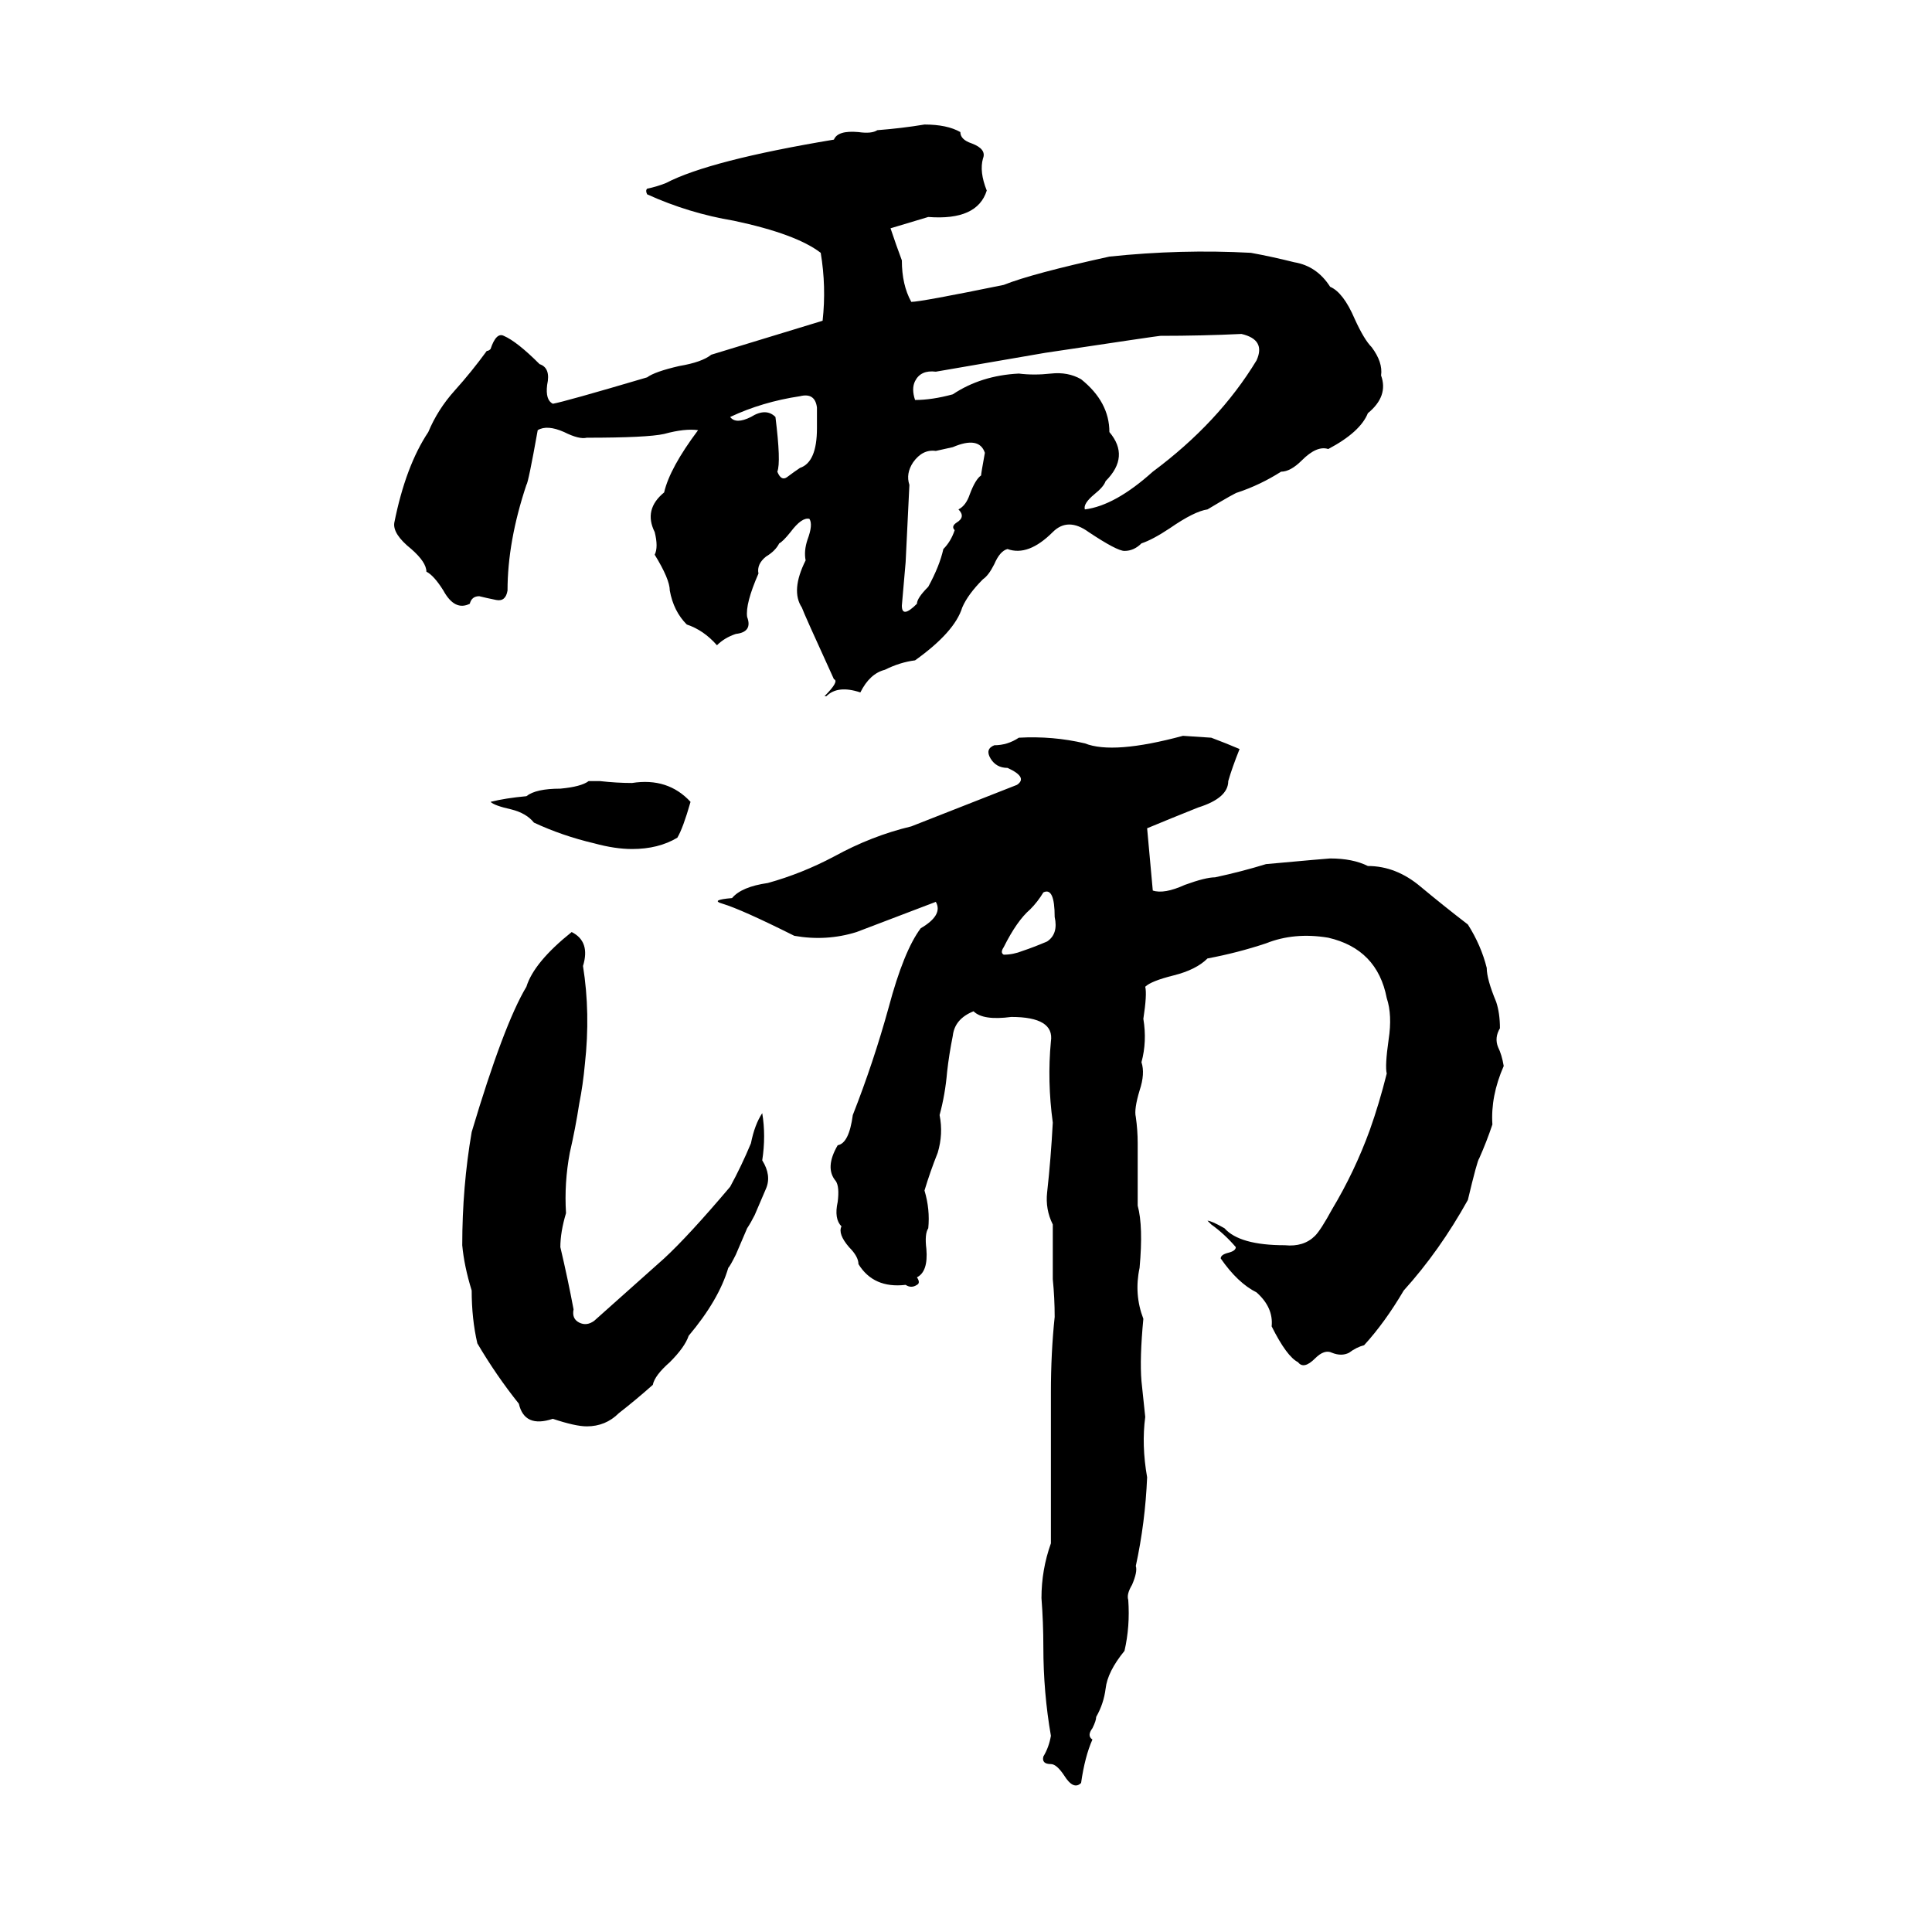 <svg xmlns="http://www.w3.org/2000/svg" viewBox="0 -800 1024 1024">
	<path fill="#000000" d="M490 -734Q502 -734 509 -730Q509 -726 515 -724Q523 -721 521 -716Q519 -709 523 -699Q518 -683 492 -685L472 -679Q475 -670 478 -662Q478 -649 483 -640Q488 -640 532 -649Q547 -655 588 -664Q626 -668 663 -666Q674 -664 686 -661Q698 -659 705 -648Q712 -645 718 -631Q723 -620 727 -616Q733 -608 732 -601Q736 -590 725 -581Q721 -571 704 -562Q698 -564 690 -556Q684 -550 679 -550Q668 -543 656 -539Q655 -539 640 -530Q633 -529 620 -520Q611 -514 605 -512Q601 -508 596 -508Q592 -508 577 -518Q566 -526 558 -518Q545 -505 534 -509Q530 -508 527 -501Q524 -495 521 -493Q513 -485 510 -478Q506 -465 485 -450Q477 -449 469 -445Q461 -443 456 -433Q444 -437 438 -431H437Q445 -439 442 -440Q426 -475 425 -478Q419 -487 427 -503Q426 -508 428 -514Q431 -522 429 -525Q425 -526 419 -518Q415 -513 413 -512Q411 -508 406 -505Q401 -501 402 -496Q395 -480 396 -473Q399 -465 390 -464Q384 -462 380 -458Q373 -466 364 -469Q357 -476 355 -487Q355 -493 347 -506Q349 -510 347 -518Q341 -530 352 -539Q355 -552 370 -572Q363 -573 352 -570Q343 -568 311 -568Q307 -567 299 -571Q290 -575 285 -572Q280 -544 279 -543Q269 -513 269 -487Q268 -481 263 -482Q258 -483 254 -484Q250 -484 249 -480Q241 -476 235 -487Q230 -495 226 -497Q226 -502 218 -509Q208 -517 209 -523Q215 -553 227 -571Q232 -583 241 -593Q250 -603 258 -614Q259 -614 260 -615Q263 -624 267 -622Q274 -619 286 -607Q292 -605 290 -596Q289 -588 293 -586Q299 -587 343 -600Q347 -603 360 -606Q372 -608 377 -612L436 -630Q438 -648 435 -666Q422 -676 389 -683Q365 -687 343 -697Q342 -699 343 -700Q348 -701 353 -703Q376 -715 442 -726Q444 -731 455 -730Q462 -729 465 -731Q478 -732 490 -734ZM615 -622Q614 -622 554 -613Q525 -608 496 -603Q488 -604 485 -598Q483 -594 485 -588Q494 -588 505 -591Q520 -601 540 -602Q548 -601 557 -602Q566 -603 573 -599Q588 -587 588 -571Q599 -558 586 -545Q585 -542 580 -538Q574 -533 575 -530Q591 -532 611 -550Q646 -576 666 -609Q671 -620 658 -623Q637 -622 615 -622ZM424 -590Q404 -587 387 -579Q390 -575 398 -579Q406 -584 411 -579Q414 -555 412 -550Q414 -545 417 -547Q421 -550 424 -552Q433 -555 433 -573Q433 -578 433 -584Q432 -592 424 -590ZM505 -563L496 -561Q489 -562 484 -555Q480 -549 482 -543Q481 -522 480 -502Q479 -490 478 -479Q478 -472 486 -480Q486 -483 492 -489Q498 -500 500 -509Q504 -513 506 -519Q504 -521 507 -523Q512 -526 508 -530Q512 -532 514 -538Q517 -546 520 -548Q520 -549 522 -560Q519 -569 505 -563ZM627 -410L642 -409Q650 -406 657 -403Q653 -393 651 -386Q651 -377 635 -372Q620 -366 608 -361L611 -328Q617 -326 628 -331Q639 -335 644 -335Q658 -338 671 -342Q704 -345 705 -345Q717 -345 725 -341Q740 -341 753 -330Q765 -320 778 -310Q785 -299 788 -287Q788 -281 793 -269Q795 -263 795 -255Q792 -250 794 -245Q796 -241 797 -235Q790 -219 791 -204Q788 -195 784 -186Q783 -185 778 -164Q763 -137 744 -116Q734 -99 723 -87Q719 -86 715 -83Q711 -81 706 -83Q702 -85 697 -80Q691 -74 688 -78Q682 -81 674 -97Q675 -107 666 -115Q656 -120 647 -133Q647 -135 651 -136Q655 -137 655 -139Q649 -146 642 -151Q641 -152 640 -153Q642 -153 649 -149Q657 -140 681 -140Q691 -139 697 -145Q700 -148 706 -159Q718 -179 726 -201Q731 -215 735 -231Q734 -235 736 -249Q738 -262 735 -271Q730 -297 704 -303Q686 -306 671 -300Q656 -295 640 -292Q634 -286 622 -283Q610 -280 607 -277Q608 -273 606 -260Q608 -248 605 -237Q607 -231 604 -222Q601 -212 602 -208Q603 -201 603 -194Q603 -177 603 -161Q606 -150 604 -128Q601 -114 606 -101Q604 -80 605 -68Q606 -58 607 -49Q605 -34 608 -17Q607 7 602 30Q603 33 600 40Q597 45 598 48Q599 62 596 75Q587 86 586 95Q585 103 581 110Q581 112 579 116Q576 120 579 122Q575 131 573 145Q569 149 564 141Q560 135 557 135Q552 135 553 131Q556 126 557 120Q553 97 553 73Q553 60 552 47Q552 32 557 18Q557 -4 557 -27V-62Q557 -83 559 -102Q559 -112 558 -122Q558 -136 558 -151Q554 -159 555 -168Q557 -186 558 -205Q555 -227 557 -248Q559 -261 536 -261Q521 -259 516 -264Q506 -260 505 -251Q503 -241 502 -232Q501 -220 498 -209Q500 -199 497 -189Q493 -179 490 -169Q493 -159 492 -149Q490 -146 491 -138Q492 -126 486 -123Q488 -120 486 -119Q483 -117 480 -119Q463 -117 455 -130Q455 -134 450 -139Q444 -146 446 -150Q442 -154 444 -163Q445 -171 443 -174Q437 -181 444 -193Q450 -194 452 -209Q463 -237 471 -266Q479 -296 488 -308Q500 -315 496 -322Q475 -314 454 -306Q438 -301 421 -304Q393 -318 383 -321Q376 -323 388 -324Q393 -330 407 -332Q425 -337 442 -346Q462 -357 483 -362Q511 -373 539 -384Q545 -388 534 -393Q528 -393 525 -398Q522 -403 527 -405Q534 -405 540 -409Q558 -410 575 -406Q590 -400 627 -410ZM312 -386H318Q327 -385 335 -385Q354 -388 366 -375Q362 -361 359 -356Q349 -350 335 -350Q326 -350 315 -353Q298 -357 283 -364Q279 -369 271 -371Q262 -373 260 -375Q268 -377 279 -378Q284 -382 297 -382Q308 -383 312 -386ZM553 -327Q550 -322 546 -318Q539 -312 532 -298Q530 -295 532 -294Q537 -294 542 -296Q548 -298 555 -301Q561 -305 559 -314Q559 -330 553 -327ZM303 -306Q313 -301 309 -288Q313 -263 310 -236Q309 -225 307 -215Q305 -202 302 -189Q299 -173 300 -157Q297 -147 297 -139Q301 -122 304 -106Q303 -101 307 -99Q311 -97 315 -100L352 -133Q365 -145 387 -171Q393 -182 398 -194Q400 -204 404 -210Q406 -198 404 -185Q409 -177 406 -170Q403 -163 400 -156Q398 -152 396 -149L390 -135Q387 -129 386 -128Q381 -111 365 -92Q363 -86 355 -78Q347 -71 346 -66Q337 -58 328 -51Q321 -44 311 -44Q305 -44 293 -48Q278 -43 275 -56Q263 -71 253 -88Q250 -101 250 -116Q246 -129 245 -140Q245 -171 250 -200Q267 -257 279 -277Q283 -290 303 -306Z"/>
</svg>